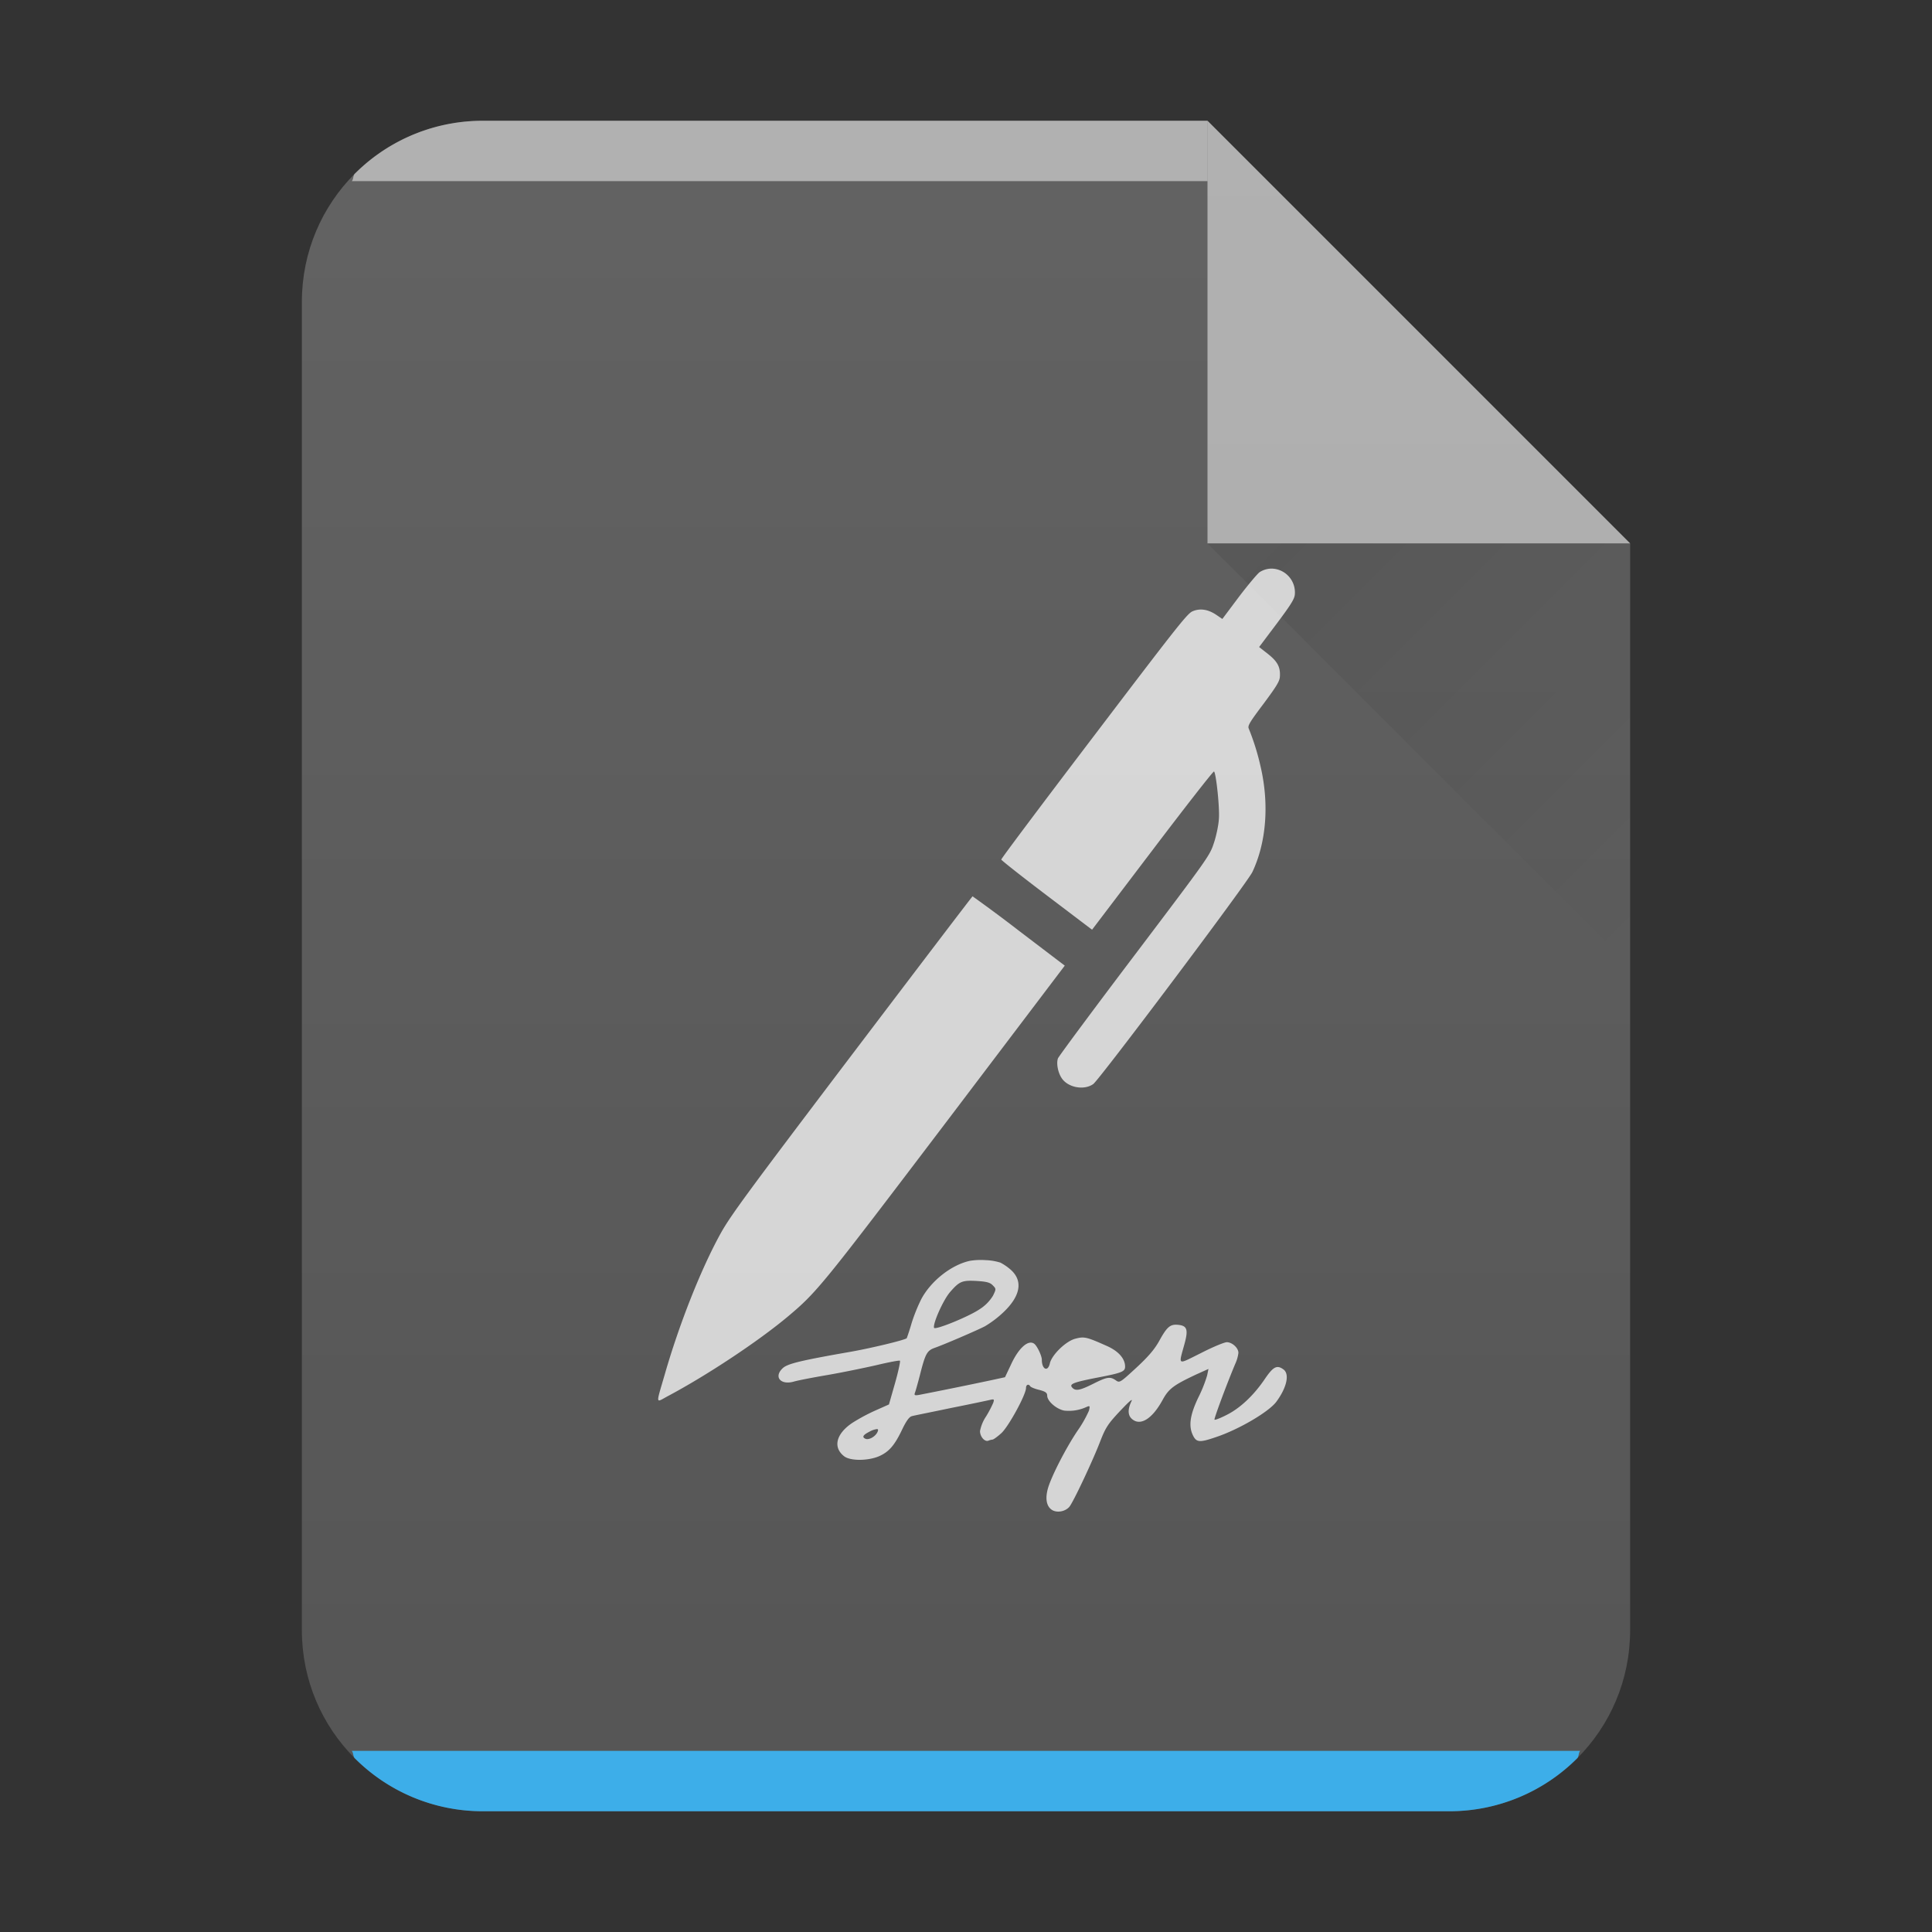 <?xml version="1.0" encoding="UTF-8" standalone="no"?>
<svg
   width="32"
   height="32"
   version="1.1"
   id="svg29"
   sodipodi:docname="application-pgp-signature.svg"
   inkscape:version="1.1.2 (0a00cf5339, 2022-02-04)"
   xmlns:inkscape="http://www.inkscape.org/namespaces/inkscape"
   xmlns:sodipodi="http://sodipodi.sourceforge.net/DTD/sodipodi-0.dtd"
   xmlns:xlink="http://www.w3.org/1999/xlink"
   xmlns="http://www.w3.org/2000/svg"
   xmlns:svg="http://www.w3.org/2000/svg">
  <rect width="100%" height="100%" fill="#333333" stroke="none"/>
  <style
     type="text/css"
     id="current-color-scheme">
      .ColorScheme-Text {
        color:#232629;
      }
      .ColorScheme-Highlight {
        color:#3daee9;
      }
   </style>
  <sodipodi:namedview
     id="namedview31"
     pagecolor="#ffffff"
     bordercolor="#666666"
     borderopacity="1.0"
     inkscape:pageshadow="2"
     inkscape:pageopacity="0.0"
     inkscape:pagecheckerboard="0"
     showgrid="false"
     inkscape:zoom="19.625"
     inkscape:cx="-0.96815287"
     inkscape:cy="16"
     inkscape:window-width="3440"
     inkscape:window-height="1356"
     inkscape:window-x="0"
     inkscape:window-y="0"
     inkscape:window-maximized="1"
     inkscape:current-layer="svg29" />
  <defs
     id="defs13">
    <linearGradient
       id="a"
       y1="392.36"
       y2="365.36"
       x2="0"
       gradientUnits="userSpaceOnUse"
       gradientTransform="translate(309.57 152.44)">
      <stop
         stop-color="#fff"
         stop-opacity="0"
         id="stop2" />
      <stop
         offset="1"
         stop-color="#fff"
         stop-opacity=".2"
         id="stop4" />
    </linearGradient>
    <linearGradient
       id="b"
       y1="17"
       y2="24"
       x1="47"
       x2="54"
       gradientUnits="userSpaceOnUse"
       gradientTransform="translate(-27 -8)">
      <stop
         stop-color="#060606"
         id="stop7" />
      <stop
         offset="1"
         stop-opacity="0"
         id="stop9" />
    </linearGradient>
    <linearGradient
       xlink:href="#a"
       id="c"
       x1="5"
       y1="30"
       x2="5"
       y2="2"
       gradientUnits="userSpaceOnUse"
       gradientTransform="translate(-20)" />
  </defs>
  <path
     d="M20 2H8C6.338 2 5 3.338 5 5v22c0 1.662 1.338 3 3 3h16c1.662 0 3-1.338 3-3V9z"
     id="path15"
     style="fill:#555555;fill-opacity:1" />
  <path
     d="M 8,2 A 2.99,2.99 0 0 0 5.877,2.877 C 5.846,2.908 5.857,2.967 5.827,3 H 20 V 2 Z"
     color="#000000"
     opacity="0.5"
     fill="#ffffff"
     id="path17"
     style="display:inline" />
  <path
     d="m 5.826,29 c 0.03,0.033 0.02,0.092 0.051,0.123 A 2.99,2.99 0 0 0 8,30 h 16 a 2.99,2.99 0 0 0 2.123,-0.877 c 0.031,-0.031 0.02,-0.09 0.05,-0.123 H 5.827 Z"
     id="path19"
     class="ColorScheme-Highlight"
     style="display:inline;fill:currentColor;fill-opacity:1;opacity:1" />
  <path
     d="M27 9l-7-7v7z"
     color="#000"
     opacity=".5"
     fill="#fff"
     fill-rule="evenodd"
     id="path21" />
  <path
     d="M20 9l7 7V9z"
     opacity=".1"
     fill="url(#b)"
     fill-rule="evenodd"
     id="path23" />
  <path
     d="M 20,2 H 8 c -1.662,0 -3,1.338 -3,3 v 22 c 0,1.662 1.338,3 3,3 H 24 c 1.662,0 3,-1.338 3,-3 V 9 Z"
     opacity="0.4"
     fill="url(#c)"
     id="path27"
     style="fill:url(#c)" />
  <path
     d="m 21.068,9.418 a 0.37,0.37 0 0 0 -0.205,0.059 c -0.035,0.024 -0.19,0.208 -0.342,0.408 l -0.275,0.367 -0.1,-0.068 c -0.138,-0.093 -0.273,-0.113 -0.398,-0.057 -0.087,0.039 -0.29,0.3 -1.631,2.065 -0.846,1.112 -1.535,2.03 -1.533,2.045 10e-4,0.012 0.34,0.28 0.752,0.592 l 0.752,0.57 1,-1.317 c 0.55,-0.725 1.008,-1.312 1.02,-1.304 0.034,0.026 0.095,0.597 0.081,0.781 -0.005,0.1 -0.042,0.281 -0.082,0.4 -0.07,0.214 -0.079,0.227 -1.318,1.866 -0.686,0.906 -1.255,1.674 -1.266,1.705 -0.03,0.084 10e-4,0.241 0.065,0.332 0.105,0.153 0.37,0.201 0.52,0.093 0.103,-0.074 2.558,-3.342 2.636,-3.513 0.229,-0.487 0.279,-1.113 0.139,-1.729 a 4,4 0 0 0 -0.2,-0.646 c -0.02,-0.046 0.015,-0.105 0.245,-0.41 0.217,-0.292 0.267,-0.374 0.271,-0.45 0.01,-0.16 -0.04,-0.25 -0.197,-0.375 l -0.147,-0.115 0.295,-0.392 c 0.242,-0.324 0.293,-0.409 0.297,-0.485 a 0.394,0.394 0 0 0 -0.379,-0.422 z m -4.959,5.428 c -0.007,10e-4 -0.908,1.186 -2.004,2.631 -1.763,2.326 -2.014,2.67 -2.177,2.967 -0.324,0.59 -0.678,1.49 -0.915,2.312 -0.153,0.528 -0.159,0.479 0.051,0.367 0.648,-0.345 1.495,-0.906 1.989,-1.32 0.482,-0.405 0.564,-0.51 2.613,-3.209 l 1.97,-2.6 -0.757,-0.576 a 25.207,25.207 0 0 0 -0.77,-0.572 z m 0.217,6.026 a 1.116,1.116 0 0 0 -0.26,0.011 c -0.304,0.065 -0.643,0.329 -0.806,0.633 a 2.833,2.833 0 0 0 -0.159,0.393 4.053,4.053 0 0 1 -0.082,0.255 c -0.023,0.03 -0.607,0.17 -0.949,0.229 -0.806,0.141 -1.026,0.194 -1.105,0.268 -0.155,0.144 -0.035,0.286 0.185,0.222 0.06,-0.018 0.307,-0.066 0.547,-0.107 0.24,-0.041 0.608,-0.117 0.816,-0.164 0.208,-0.05 0.384,-0.083 0.393,-0.074 0.009,0.009 -0.026,0.177 -0.082,0.373 l -0.1,0.351 -0.22,0.098 a 3.03,3.03 0 0 0 -0.383,0.205 c -0.275,0.182 -0.33,0.41 -0.137,0.557 0.106,0.079 0.4,0.075 0.58,-0.004 0.161,-0.073 0.253,-0.177 0.38,-0.444 0.066,-0.138 0.118,-0.21 0.16,-0.218 0.031,-0.01 0.323,-0.067 0.646,-0.135 0.322,-0.064 0.614,-0.126 0.652,-0.135 0.062,-0.015 0.068,-0.01 0.05,0.047 a 1.818,1.818 0 0 1 -0.12,0.228 0.658,0.658 0 0 0 -0.1,0.243 c 0,0.09 0.077,0.182 0.139,0.158 a 0.264,0.264 0 0 1 0.068,-0.018 c 0.015,0 0.08,-0.046 0.145,-0.105 0.12,-0.108 0.41,-0.64 0.41,-0.75 0,-0.056 0.044,-0.072 0.07,-0.028 0.01,0.015 0.076,0.043 0.149,0.06 0.103,0.027 0.132,0.048 0.132,0.095 0,0.09 0.15,0.222 0.282,0.248 a 0.698,0.698 0 0 0 0.375,-0.063 c 0.05,-0.02 0.053,-0.014 0.035,0.063 a 1.959,1.959 0 0 1 -0.19,0.334 c -0.193,0.287 -0.427,0.744 -0.488,0.947 -0.05,0.173 -0.028,0.302 0.063,0.363 0.082,0.053 0.217,0.03 0.287,-0.047 0.062,-0.067 0.394,-0.773 0.517,-1.095 0.088,-0.226 0.13,-0.287 0.328,-0.498 0.164,-0.173 0.217,-0.216 0.182,-0.149 -0.059,0.126 -0.055,0.223 0.01,0.281 0.138,0.126 0.337,0.005 0.51,-0.312 0.103,-0.188 0.18,-0.245 0.56,-0.424 l 0.2,-0.09 -0.022,0.108 a 2.27,2.27 0 0 1 -0.148,0.369 c -0.138,0.29 -0.164,0.475 -0.082,0.633 0.056,0.108 0.112,0.11 0.382,0.017 0.375,-0.126 0.867,-0.415 0.993,-0.582 0.173,-0.234 0.225,-0.46 0.119,-0.537 -0.108,-0.079 -0.169,-0.046 -0.307,0.156 -0.185,0.275 -0.415,0.489 -0.635,0.598 -0.103,0.053 -0.192,0.087 -0.2,0.078 -0.013,-0.012 0.223,-0.641 0.349,-0.937 a 0.595,0.595 0 0 0 0.047,-0.17 c 0,-0.082 -0.105,-0.176 -0.192,-0.176 -0.04,0 -0.234,0.08 -0.428,0.18 -0.402,0.199 -0.373,0.216 -0.271,-0.159 0.062,-0.23 0.04,-0.293 -0.102,-0.308 -0.135,-0.015 -0.187,0.03 -0.31,0.25 -0.08,0.149 -0.185,0.272 -0.387,0.459 -0.267,0.246 -0.278,0.255 -0.34,0.21 -0.094,-0.066 -0.147,-0.058 -0.375,0.057 -0.223,0.111 -0.295,0.126 -0.351,0.059 -0.047,-0.056 0.025,-0.085 0.433,-0.164 0.396,-0.076 0.446,-0.098 0.446,-0.18 0,-0.132 -0.11,-0.257 -0.303,-0.342 -0.334,-0.149 -0.373,-0.159 -0.52,-0.12 -0.158,0.04 -0.391,0.268 -0.423,0.408 -0.032,0.147 -0.133,0.103 -0.133,-0.06 0,-0.066 -0.082,-0.237 -0.13,-0.267 -0.1,-0.067 -0.259,0.08 -0.382,0.35 l -0.098,0.207 -0.216,0.047 a 75.83,75.83 0 0 1 -1.208,0.246 c -0.07,0.012 -0.083,0.006 -0.068,-0.035 0.012,-0.03 0.047,-0.157 0.082,-0.29 0.091,-0.362 0.118,-0.41 0.25,-0.456 0.158,-0.056 0.691,-0.285 0.828,-0.356 a 1.74,1.74 0 0 0 0.293,-0.22 c 0.296,-0.275 0.344,-0.53 0.133,-0.717 a 0.871,0.871 0 0 0 -0.17,-0.117 0.927,0.927 0 0 0 -0.244,-0.041 z m -0.145,0.345 c 0.155,0.01 0.216,0.024 0.26,0.07 0.06,0.06 0.06,0.063 0.006,0.174 a 0.688,0.688 0 0 1 -0.22,0.223 c -0.18,0.123 -0.738,0.35 -0.756,0.309 -0.024,-0.067 0.154,-0.469 0.27,-0.598 0.151,-0.173 0.196,-0.192 0.44,-0.178 z m -1.654,2.453 c 0.022,0.002 0.021,0.02 0.004,0.055 -0.038,0.073 -0.138,0.127 -0.193,0.107 -0.064,-0.026 -0.047,-0.063 0.056,-0.115 a 0.34,0.34 0 0 1 0.133,-0.047 z"
     opacity="0.75"
     id="path17-5"
     style="fill:#ffffff;fill-opacity:1" />
</svg>
